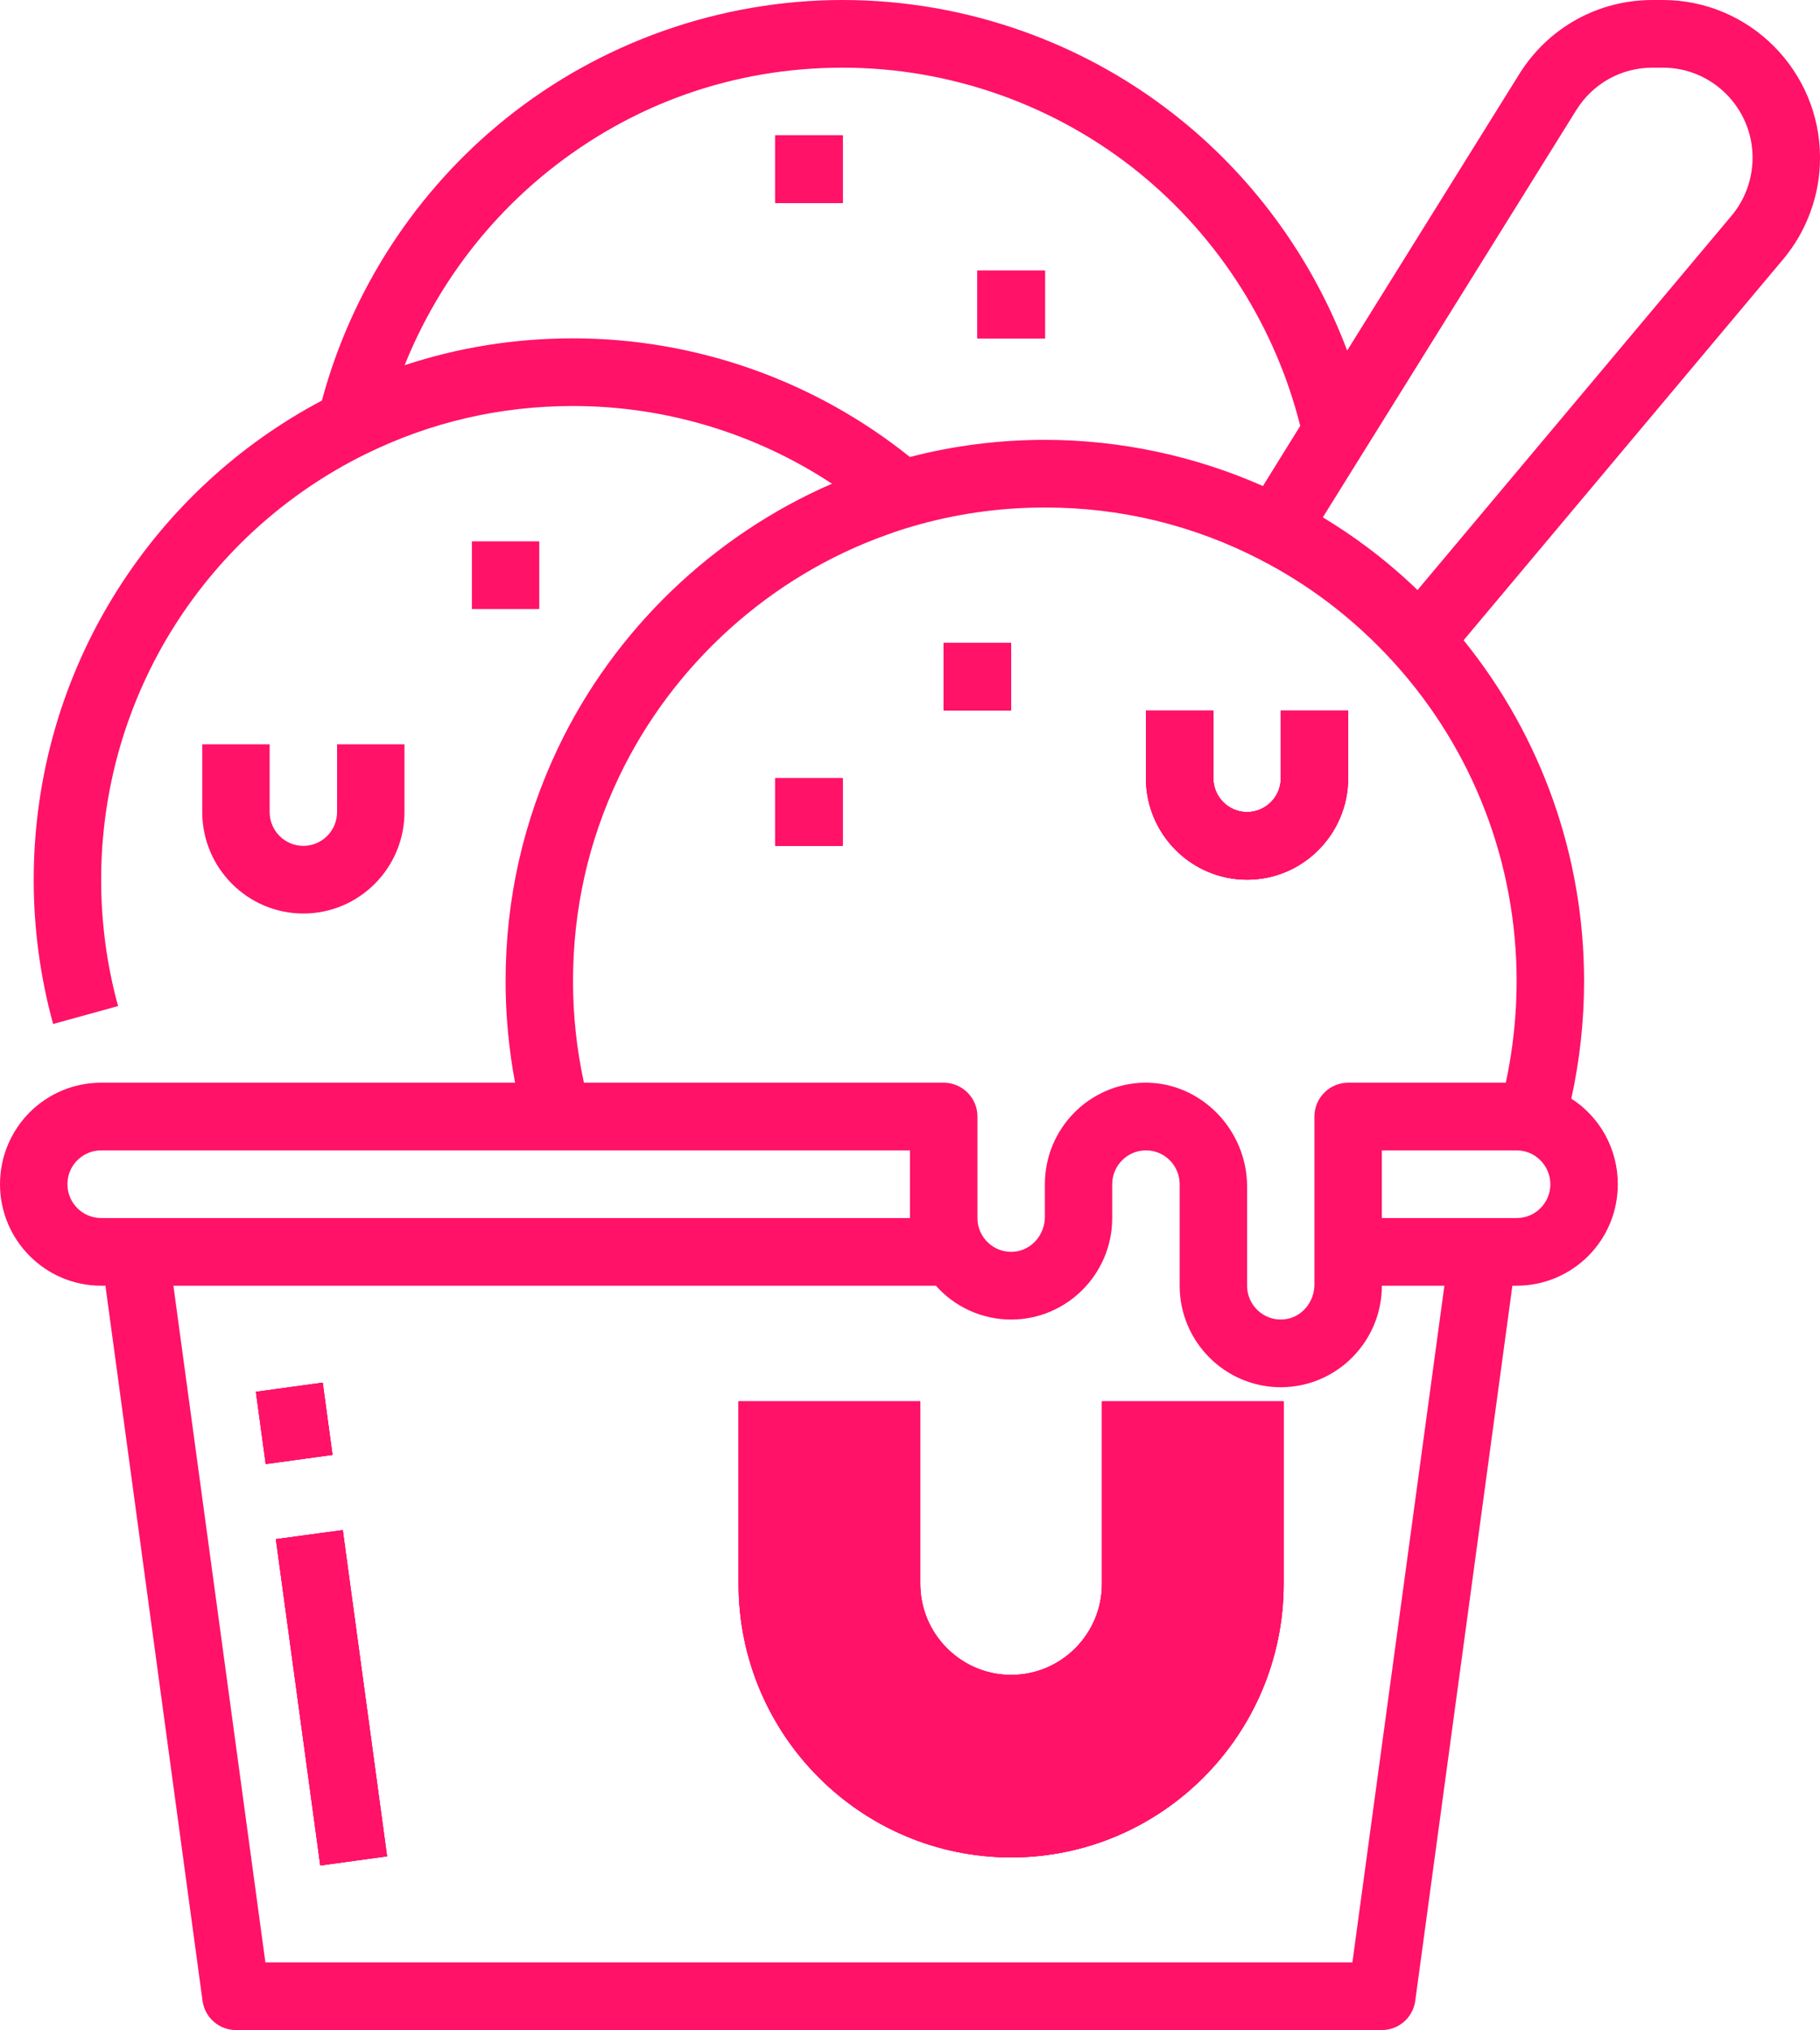 <?xml version="1.0" encoding="utf-8"?>
<!-- Generator: Adobe Illustrator 24.3.0, SVG Export Plug-In . SVG Version: 6.00 Build 0)  -->
<svg version="1.1" id="Layer_4" xmlns="http://www.w3.org/2000/svg" xmlns:xlink="http://www.w3.org/1999/xlink" x="0px" y="0px"
	 viewBox="0 0 217.651 242.733" enable-background="new 0 0 217.651 242.733" xml:space="preserve">
<g>
	<path fill="#FF1268" d="M153.509,167.564v21.807c0,18.048-14.629,32.717-32.586,32.717c-17.97,0-32.599-14.668-32.599-32.717
		v-21.807h21.729v21.807c0,6.003,4.881,10.897,10.871,10.897c5.99,0,10.858-4.894,10.858-10.897v-21.807H153.509z"/>
	<rect x="112.858" y="76.866" fill="#FF1268" width="8.065" height="8.091"/>
	<rect x="92.708" y="93.048" fill="#FF1268" width="8.065" height="8.091"/>
	<rect x="56.431" y="64.729" fill="#FF1268" width="8.061" height="8.095"/>
	<rect x="116.89" y="32.364" fill="#FF1268" width="8.065" height="8.091"/>
	<rect x="92.708" y="16.182" fill="#FF1268" width="8.065" height="8.091"/>
	<path fill="#FF1268" d="M161.222,84.957v8.091c0,6.695-5.429,12.137-12.084,12.137c-6.669,0-12.098-5.442-12.098-12.137v-8.091
		h8.065v8.091c0,2.232,1.801,4.046,4.033,4.046c2.219,0,4.032-1.814,4.032-4.046v-8.091H161.222z"/>
	<polygon fill="#FF1268" points="46.289,221.957 38.302,223.054 32.991,184.034 40.991,182.95 	"/>
	<polygon fill="#FF1268" points="39.764,173.959 31.777,175.055 30.603,166.416 38.589,165.32 	"/>
	<rect x="92.708" y="93.048" fill="#FF1268" width="8.065" height="8.091"/>
	<rect x="112.858" y="76.866" fill="#FF1268" width="8.065" height="8.091"/>
	<path fill="#FF1268" d="M161.222,84.957v8.091c0,6.695-5.429,12.137-12.084,12.137c-6.669,0-12.098-5.442-12.098-12.137v-8.091
		h8.065v8.091c0,2.232,1.801,4.046,4.033,4.046c2.219,0,4.032-1.814,4.032-4.046v-8.091H161.222z"/>
	<polygon fill="#FF1268" points="39.764,173.959 31.777,175.055 30.603,166.416 38.589,165.32 	"/>
	<polygon fill="#FF1268" points="40.991,182.95 46.289,221.957 38.302,223.054 32.991,184.034 	"/>
	<path fill="#FF1268" d="M153.509,167.564v21.807c0,18.048-14.629,32.717-32.586,32.717c-17.97,0-32.599-14.668-32.599-32.717
		v-21.807h21.729v21.807c0,6.003,4.881,10.897,10.871,10.897c5.99,0,10.858-4.894,10.858-10.897v-21.807H153.509z"/>
	<rect x="92.708" y="16.182" fill="#FF1268" width="8.065" height="8.091"/>
	<rect x="116.89" y="32.364" fill="#FF1268" width="8.065" height="8.091"/>
	<rect x="92.708" y="93.048" fill="#FF1268" width="8.065" height="8.091"/>
	<rect x="112.858" y="76.866" fill="#FF1268" width="8.065" height="8.091"/>
	<path fill="#FF1268" d="M153.17,84.957h8.052v8.091c0,6.695-5.429,12.137-12.084,12.137c-6.669,0-12.098-5.442-12.098-12.137
		v-8.091h8.065v8.091c0,2.232,1.801,4.046,4.033,4.046c2.219,0,4.032-1.814,4.032-4.046V84.957z"/>
	<path fill="#FF1268" d="M92.708,16.182v8.091h8.065v-8.091H92.708z M116.89,32.364v8.091h8.065v-8.091H116.89z M116.89,32.364
		v8.091h8.065v-8.091H116.89z M92.708,16.182v8.091h8.065v-8.091H92.708z M38.589,165.32l-7.987,1.096l1.175,8.639l7.987-1.096
		L38.589,165.32z M40.991,182.95l-8,1.083l5.311,39.02l7.987-1.096L40.991,182.95z M92.708,16.182v8.091h8.065v-8.091H92.708z
		 M116.89,32.364v8.091h8.065v-8.091H116.89z M131.781,167.564v21.807c0,6.003-4.868,10.897-10.858,10.897
		c-5.99,0-10.871-4.894-10.871-10.897v-21.807H88.324v21.807c0,18.048,14.629,32.717,32.599,32.717
		c17.957,0,32.586-14.668,32.586-32.717v-21.807H131.781z M131.781,167.564v21.807c0,6.003-4.868,10.897-10.858,10.897
		c-5.99,0-10.871-4.894-10.871-10.897v-21.807H88.324v21.807c0,18.048,14.629,32.717,32.599,32.717
		c17.957,0,32.586-14.668,32.586-32.717v-21.807H131.781z M32.991,184.034l5.311,39.02l7.987-1.096l-5.298-39.007L32.991,184.034z
		 M38.589,165.32l-7.987,1.096l1.175,8.639l7.987-1.096L38.589,165.32z M116.89,32.364v8.091h8.065v-8.091H116.89z M92.708,24.273
		h8.065v-8.091h-8.065V24.273z M198.859,0h-1.24c-6.525,0-12.476,3.315-15.934,8.861l-20.58,33.056
		c-4.006-10.649-10.793-20.176-19.667-27.418C129.993,5.142,115.546,0,100.773,0C86.17,0,71.867,5.037,60.501,14.172
		c-10.714,8.6-18.466,20.515-22.003,33.722c-9.944,5.259-18.362,13.037-24.417,22.59c-6.577,10.362-10.049,22.368-10.049,34.7
		c0,5.86,0.783,11.667,2.323,17.252l7.765-2.14c-1.344-4.894-2.023-9.983-2.023-15.112c0-10.793,3.041-21.298,8.783-30.368
		c5.572-8.796,13.429-15.856,22.72-20.463c0.039-0.013,0.091-0.039,0.117-0.052c7.752-3.824,16.104-5.755,24.808-5.755
		c11.054,0,21.82,3.263,30.968,9.292C85.257,64.011,73.459,75.326,66.739,89.42c-4.163,8.744-6.277,18.14-6.277,27.901
		c0,4.098,0.391,8.156,1.135,12.137H12.098c-3.223,0-6.264,1.266-8.561,3.55C1.266,135.304,0,138.358,0,141.594
		c0,6.695,5.429,12.137,12.098,12.137h0.509l11.615,85.505c0.274,2.01,1.984,3.497,3.993,3.497h137.04
		c2.01,0,3.719-1.488,3.993-3.497l11.615-85.505h0.509c3.223,0,6.264-1.266,8.561-3.55c2.284-2.297,3.537-5.351,3.537-8.587
		c0-4.254-2.166-8.052-5.559-10.231c1.005-4.581,1.527-9.292,1.527-14.042c0-14.916-5.09-29.258-14.407-40.769l38.198-45.532
		c1.423-1.697,2.532-3.615,3.276-5.677c0.77-2.088,1.148-4.254,1.148-6.486C217.651,8.47,209.22,0,198.859,0z M68.526,40.456
		c-6.943,0-13.69,1.083-20.136,3.21c3.615-9.005,9.514-17.044,17.148-23.177c10.088-8.104,22.264-12.398,35.235-12.398
		c12.933,0,25.565,4.502,35.575,12.672c9.461,7.726,16.195,18.388,19.145,30.159l-4.463,7.191c-8.169-3.615-17.109-5.52-26.074-5.52
		c-5.494,0-10.91,0.692-16.143,2.049C97.407,45.493,83.195,40.456,68.526,40.456z M12.098,145.64c-2.232,0-4.033-1.814-4.033-4.046
		c0-1.083,0.418-2.101,1.175-2.858c0.757-0.757,1.775-1.188,2.858-1.188h96.728v8.091H12.098z M161.731,234.642H31.738
		l-11.001-80.911h91.182c2.205,2.48,5.429,4.046,9.005,4.046c6.656,0,12.084-5.442,12.084-12.137v-4.046
		c0-2.232,1.814-4.046,4.032-4.046c2.232,0,4.033,1.814,4.033,4.046v12.137c0,6.695,5.429,12.137,12.097,12.137
		c6.656,0,12.084-5.442,12.084-12.137h7.478L161.731,234.642z M185.404,141.594c0,1.083-0.418,2.101-1.174,2.858
		c-0.757,0.77-1.775,1.188-2.858,1.188h-16.117v-8.091h16.117c0.313,0,0.6,0.039,0.913,0.104
		C184.086,138.071,185.404,139.728,185.404,141.594z M181.371,117.321c0,4.111-0.444,8.169-1.292,12.137h-18.857
		c-2.219,0-4.033,1.814-4.033,4.046v20.084c0,2.153-1.605,4.046-3.758,4.176c-2.336,0.157-4.293-1.71-4.293-4.033v-11.863
		c0-6.786-5.546-12.515-12.306-12.411c-6.577,0.117-11.876,5.507-11.876,12.137v3.902c0,2.153-1.618,4.033-3.758,4.176
		c-2.349,0.157-4.307-1.71-4.307-4.032v-12.137c0-2.232-1.814-4.046-4.032-4.046H69.831c-0.861-3.967-1.305-8.026-1.305-12.137
		c0-8.548,1.84-16.756,5.494-24.417c6.395-13.416,18.048-23.973,31.999-28.945c1.018-0.378,1.984-0.692,2.975-0.979
		c5.155-1.527,10.532-2.297,15.96-2.297c4.542,0,8.965,0.522,13.272,1.566c4.293,1.044,8.47,2.597,12.463,4.659
		c0.013,0,0.013,0.013,0.013,0.013c2.806,1.435,5.481,3.119,7.987,4.998c2.897,2.179,5.612,4.659,8.065,7.373
		C176.19,89.72,181.371,103.227,181.371,117.321z M208.933,22.564c-0.431,1.188-1.057,2.271-1.866,3.236l-37.545,44.749
		c-1.905-1.827-3.915-3.55-6.016-5.116c-1.697-1.279-3.484-2.466-5.311-3.576l30.316-48.703c1.984-3.171,5.377-5.063,9.109-5.063
		h1.24c5.912,0,10.727,4.829,10.727,10.766C209.586,20.123,209.364,21.376,208.933,22.564z M131.781,189.371
		c0,6.003-4.868,10.897-10.858,10.897c-5.99,0-10.871-4.894-10.871-10.897v-21.807H88.324v21.807
		c0,18.048,14.629,32.717,32.599,32.717c17.957,0,32.586-14.668,32.586-32.717v-21.807h-21.728V189.371z M124.955,32.364h-8.065
		v8.091h8.065V32.364z M92.708,24.273h8.065v-8.091h-8.065V24.273z M32.991,184.034l5.311,39.02l7.987-1.096l-5.298-39.007
		L32.991,184.034z M38.589,165.32l-7.987,1.096l1.175,8.639l7.987-1.096L38.589,165.32z M92.708,16.182v8.091h8.065v-8.091H92.708z
		 M116.89,32.364v8.091h8.065v-8.091H116.89z M38.589,165.32l-7.987,1.096l1.175,8.639l7.987-1.096L38.589,165.32z M40.991,182.95
		l-8,1.083l5.311,39.02l7.987-1.096L40.991,182.95z M131.781,167.564v21.807c0,6.003-4.868,10.897-10.858,10.897
		c-5.99,0-10.871-4.894-10.871-10.897v-21.807H88.324v21.807c0,18.048,14.629,32.717,32.599,32.717
		c17.957,0,32.586-14.668,32.586-32.717v-21.807H131.781z M131.781,167.564v21.807c0,6.003-4.868,10.897-10.858,10.897
		c-5.99,0-10.871-4.894-10.871-10.897v-21.807H88.324v21.807c0,18.048,14.629,32.717,32.599,32.717
		c17.957,0,32.586-14.668,32.586-32.717v-21.807H131.781z M116.89,32.364v8.091h8.065v-8.091H116.89z M92.708,16.182v8.091h8.065
		v-8.091H92.708z M40.991,182.95l-8,1.083l5.311,39.02l7.987-1.096L40.991,182.95z M38.589,165.32l-7.987,1.096l1.175,8.639
		l7.987-1.096L38.589,165.32z M92.708,16.182v8.091h8.065v-8.091H92.708z M116.89,32.364v8.091h8.065v-8.091H116.89z M116.89,32.364
		v8.091h8.065v-8.091H116.89z M92.708,16.182v8.091h8.065v-8.091H92.708z"/>
	<path fill="#FF1268" d="M32.247,89.001v8.095c0,2.229,1.808,4.044,4.031,4.044c2.223,0,4.031-1.815,4.031-4.044v-8.095h8.061v8.095
		c0,6.688-5.424,12.133-12.092,12.133c-6.661,0-12.092-5.444-12.092-12.133v-8.095H32.247L32.247,89.001z"/>
</g>
</svg>
